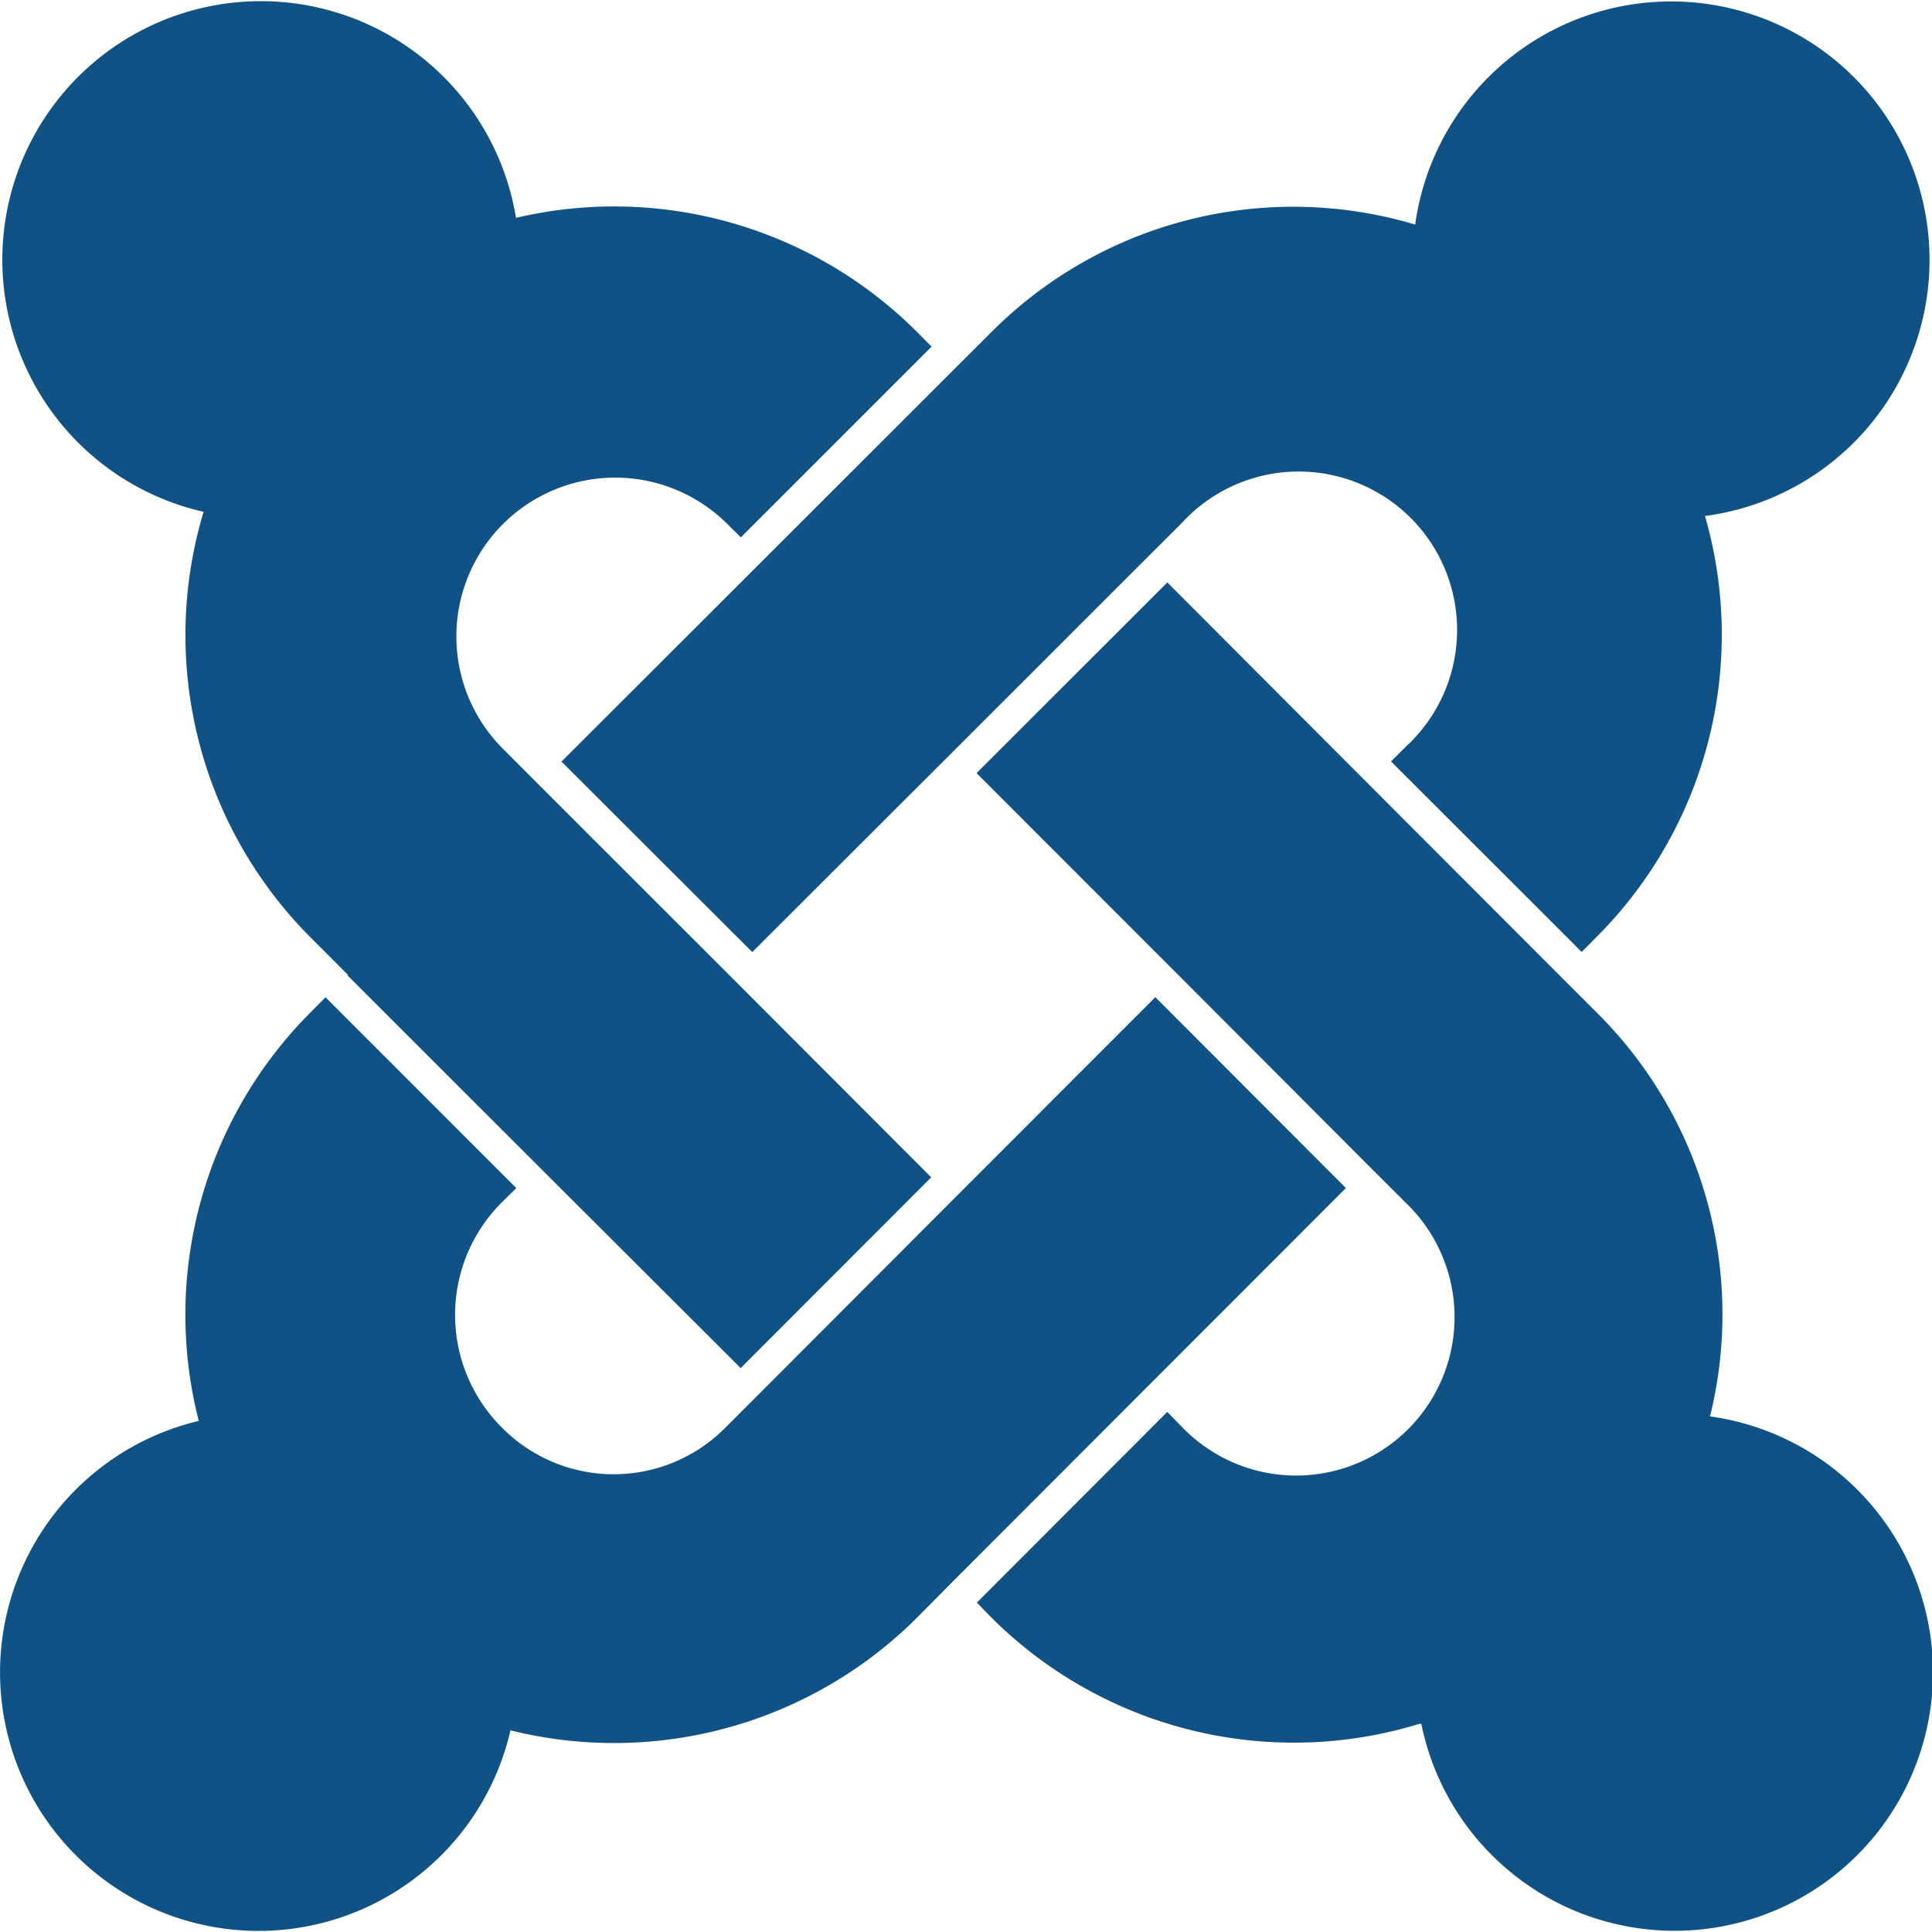 <svg xmlns="http://www.w3.org/2000/svg" xmlns:xlink="http://www.w3.org/1999/xlink" width="50" height="50" viewBox="0 0 50 50">
  <defs>
    <clipPath id="clip-path">
      <rect id="Rectangle_1056" data-name="Rectangle 1056" width="50" height="50" transform="translate(923 5919)" fill="#105285"/>
    </clipPath>
  </defs>
  <g id="joomla" transform="translate(-923 -5919)" clip-path="url(#clip-path)">
    <path id="joomla-2" data-name="joomla" d="M34.831,30.748l-5.206,5.21L24.688,40.9l-.962.971a11.094,11.094,0,0,1-10.515,2.91,6.69,6.69,0,1,1-8.067-8.008A11.073,11.073,0,0,1,8.052,26.185l.373-.375,4.937,4.938-.383.377a4.113,4.113,0,0,0,0,5.81,4.067,4.067,0,0,0,5.806,0l.969-.969,4.931-4.94L29.9,25.806l4.933,4.942Zm1.925,13.858a11.08,11.08,0,0,1-11.1-2.746l-.375-.385,4.927-4.935.375.383a4.1,4.1,0,1,0,5.8-5.794l-.971-.969-4.927-4.937-5.212-5.215,4.938-4.935,5.206,5.219,4.931,4.937.967.967a11,11,0,0,1,2.94,10.46,6.688,6.688,0,1,1-7.469,7.969l-.027-.019ZM14.531,19.71l5.225-5.219,4.938-4.935.962-.96A11.029,11.029,0,0,1,36.625,5.812a6.687,6.687,0,1,1,7.5,7.542,11.063,11.063,0,0,1-2.812,10.9l-.379.383L36,19.706l.383-.383a4.1,4.1,0,1,0-5.794-5.792l-.962.96-4.937,4.935L19.469,24.64,14.531,19.71ZM9,25.225l-.96-.962A11.07,11.07,0,0,1,5.269,13.246a6.691,6.691,0,1,1,8.085-7.608A11.084,11.084,0,0,1,23.727,8.585l.383.385-4.937,4.937-.381-.377a4.11,4.11,0,0,0-5.812,5.812l.969.971,4.937,4.935L24.1,30.469l-4.931,4.937-5.229-5.219L9,25.25v-.025Z" transform="translate(923 5919)" fill="#105285"/>
  </g>
</svg>
